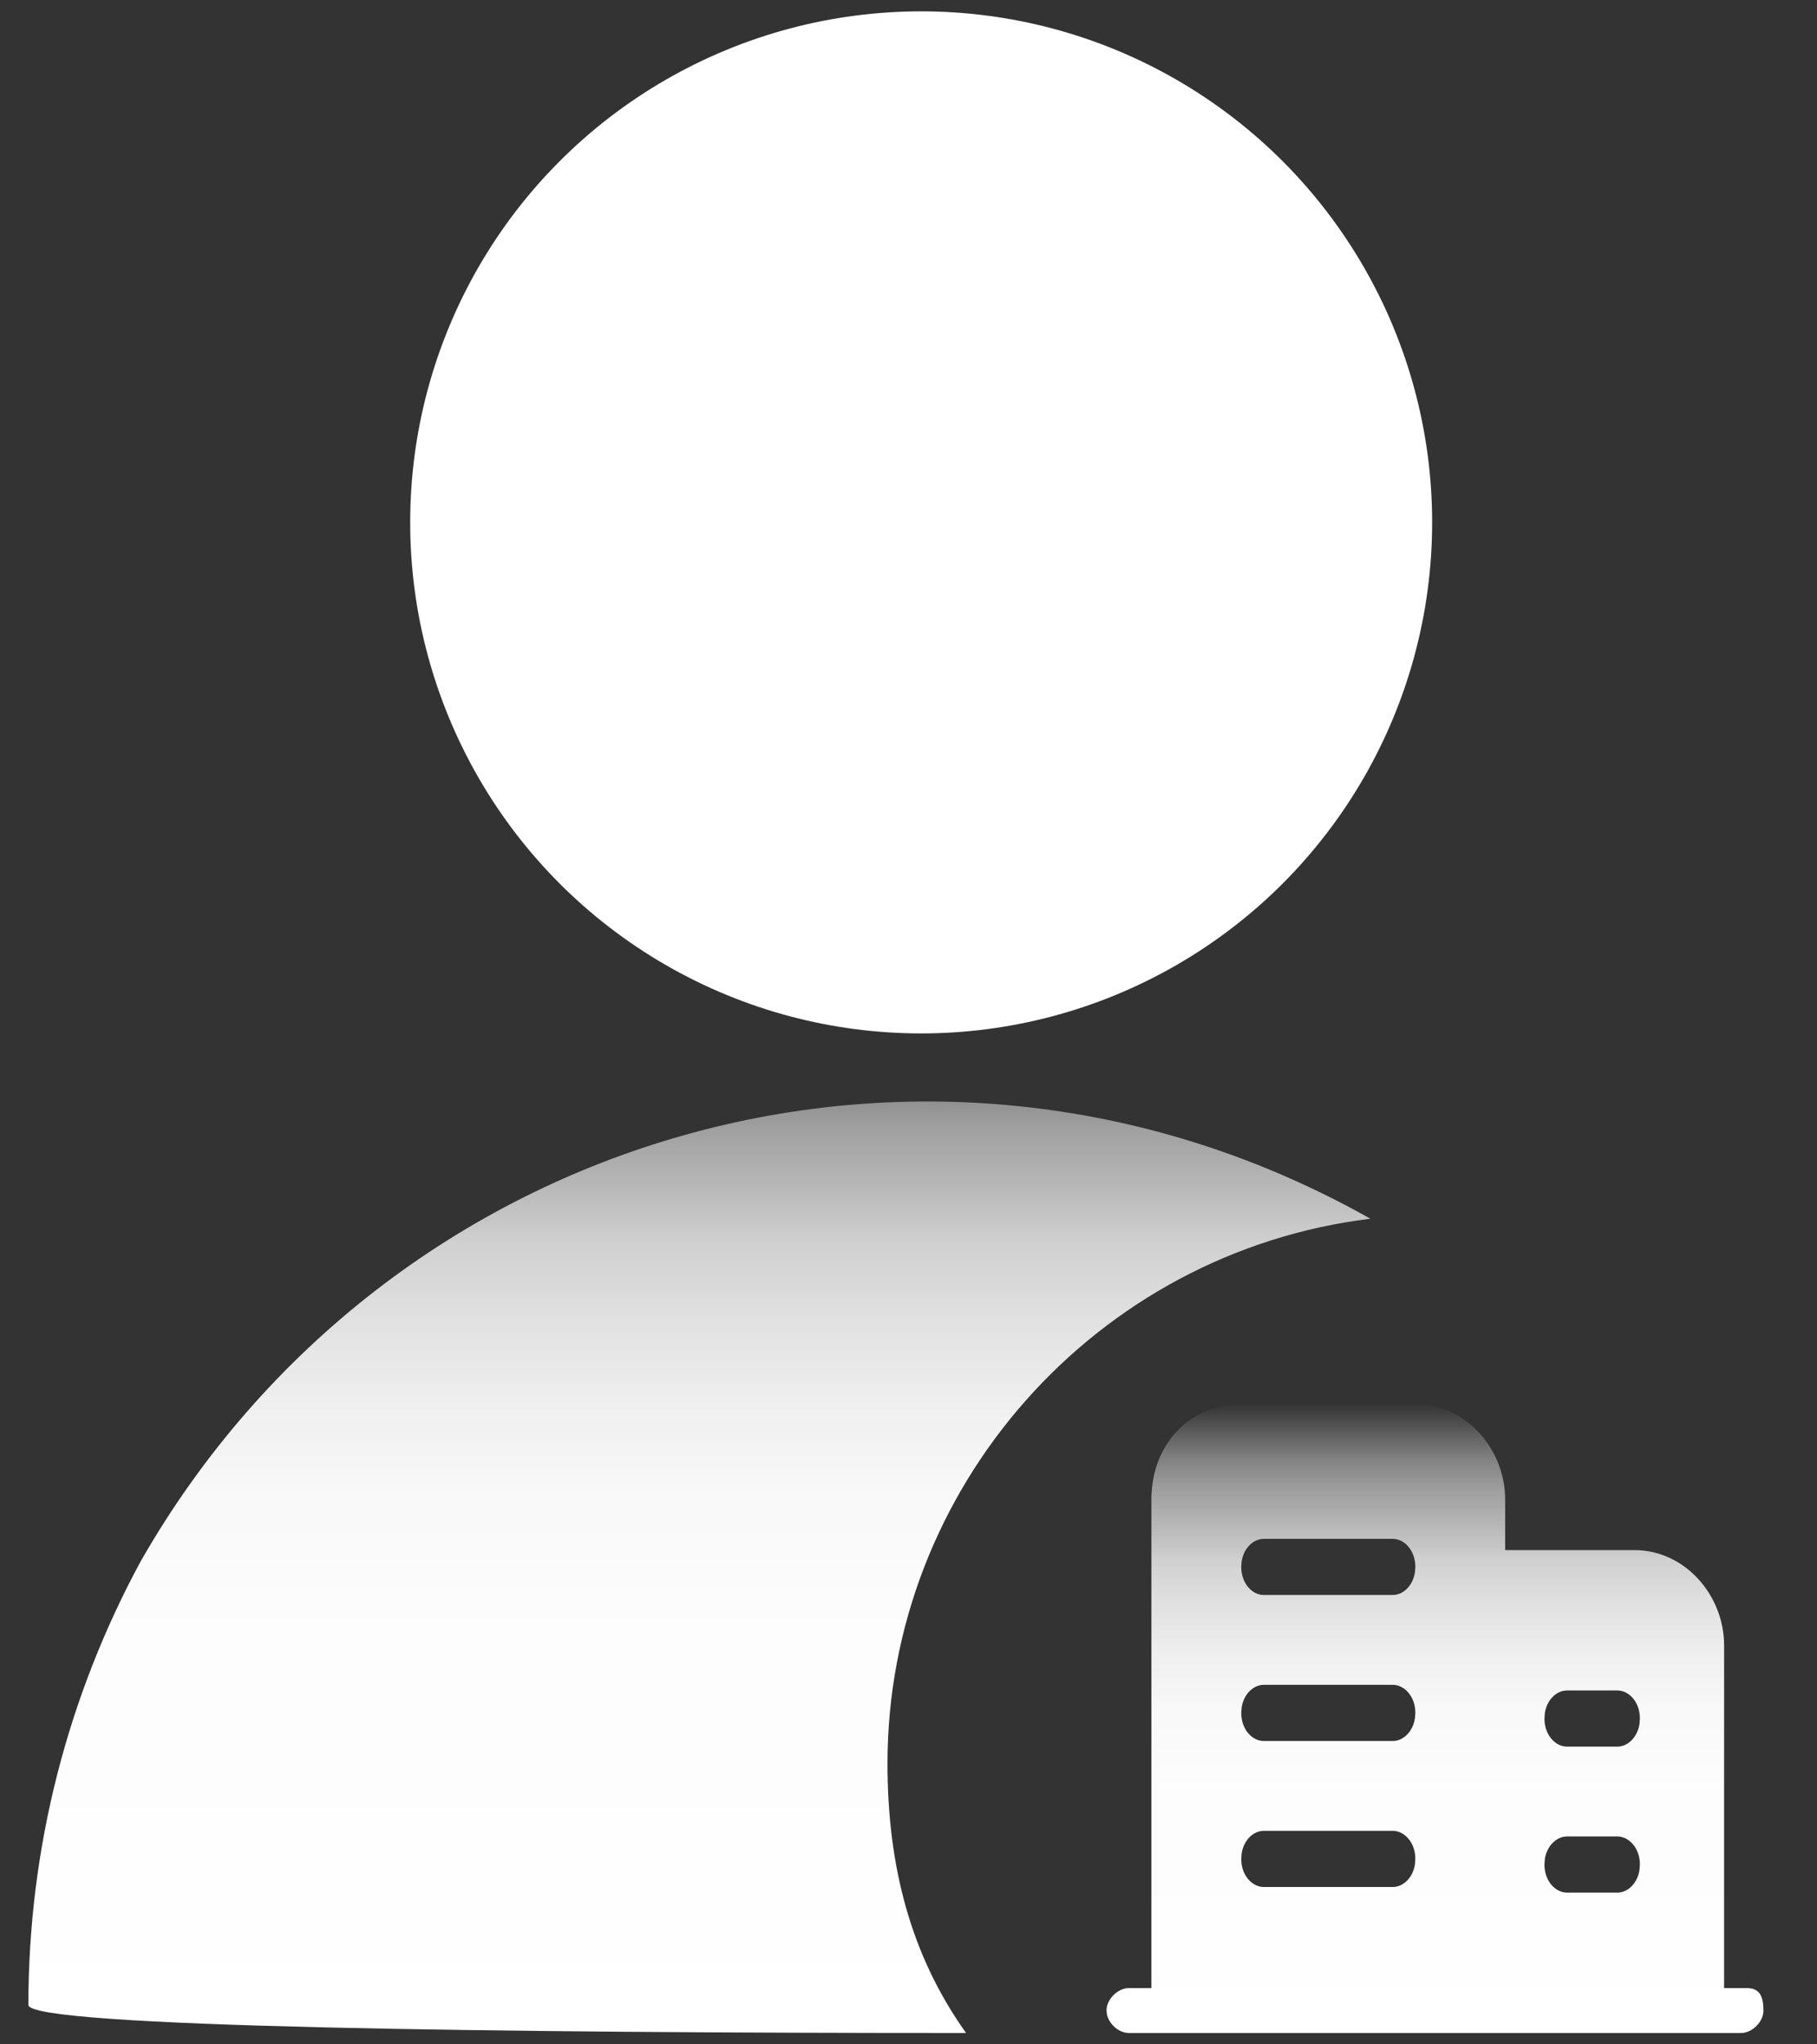 <?xml version="1.0" encoding="UTF-8"?>
<svg width="32px" height="36px" viewBox="0 0 32 36" version="1.1" xmlns="http://www.w3.org/2000/svg" xmlns:xlink="http://www.w3.org/1999/xlink">
    <rect x="0" y="0" width="32" height="36" fill="#333333" stroke="none"/>
    <!-- Generator: Sketch 59.1 (86144) - https://sketch.com -->
    <title>租户</title>
    <desc>Created with Sketch.</desc>
    <defs>
        <linearGradient x1="49.843%" y1="100.617%" x2="49.843%" y2="0.597%" id="linearGradient-1">
            <stop stop-color="#FFFFFF" offset="0%"></stop>
            <stop stop-color="#FFFFFF" stop-opacity="0.99" offset="37%"></stop>
            <stop stop-color="#FFFFFF" stop-opacity="0.97" offset="51%"></stop>
            <stop stop-color="#FFFFFF" stop-opacity="0.92" offset="60%"></stop>
            <stop stop-color="#FFFFFF" stop-opacity="0.85" offset="68%"></stop>
            <stop stop-color="#FFFFFF" stop-opacity="0.77" offset="75%"></stop>
            <stop stop-color="#FFFFFF" stop-opacity="0.66" offset="80%"></stop>
            <stop stop-color="#FFFFFF" stop-opacity="0.53" offset="86%"></stop>
            <stop stop-color="#FFFFFF" stop-opacity="0.39" offset="91%"></stop>
            <stop stop-color="#FFFFFF" stop-opacity="0.22" offset="95%"></stop>
            <stop stop-color="#FFFFFF" stop-opacity="0.04" offset="99%"></stop>
            <stop stop-color="#FFFFFF" stop-opacity="0" offset="100%"></stop>
        </linearGradient>
        <linearGradient x1="50.308%" y1="100.193%" x2="50.308%" y2="-0.297%" id="linearGradient-2">
            <stop stop-color="#FFFFFF" offset="0%"></stop>
            <stop stop-color="#FFFFFF" stop-opacity="0.99" offset="37%"></stop>
            <stop stop-color="#FFFFFF" stop-opacity="0.97" offset="51%"></stop>
            <stop stop-color="#FFFFFF" stop-opacity="0.92" offset="60%"></stop>
            <stop stop-color="#FFFFFF" stop-opacity="0.85" offset="68%"></stop>
            <stop stop-color="#FFFFFF" stop-opacity="0.77" offset="75%"></stop>
            <stop stop-color="#FFFFFF" stop-opacity="0.66" offset="80%"></stop>
            <stop stop-color="#FFFFFF" stop-opacity="0.53" offset="86%"></stop>
            <stop stop-color="#FFFFFF" stop-opacity="0.39" offset="91%"></stop>
            <stop stop-color="#FFFFFF" stop-opacity="0.22" offset="95%"></stop>
            <stop stop-color="#FFFFFF" stop-opacity="0.04" offset="99%"></stop>
            <stop stop-color="#FFFFFF" stop-opacity="0" offset="100%"></stop>
        </linearGradient>
    </defs>
    <g id="页面-1" stroke="none" stroke-width="1" fill="none" fill-rule="evenodd">
        <g id="模型icon-库" transform="translate(-3298, -137)">
            <g id="租户" transform="translate(3296, 137)">
                <rect id="矩形备份-22" opacity="0.446" x="0" y="0" width="36" height="36"></rect>
                <circle id="椭圆形" fill="#FFFFFF" fill-rule="nonzero" cx="18.223" cy="9.199" r="8.999"></circle>
                <path d="M17.63,31.053 C17.63,26.208 21.289,22.054 26.134,21.461 C18.421,17.11 8.829,19.879 4.478,27.493 C3.192,29.867 2.5,32.537 2.5,35.306 C2.5,35.701 10.906,35.8 19.014,35.8 C18.026,34.416 17.63,32.833 17.63,31.053 Z" id="路径" fill="url(#linearGradient-1)" fill-rule="nonzero"></path>
                <path d="M26.926,24.724 C27.816,24.724 28.508,25.516 28.508,26.406 L28.508,27.296 L30.782,27.296 C31.672,27.296 32.364,28.087 32.364,28.977 L32.364,35.009 L32.76,35.009 L32.76,35.009 C32.933,35.009 33.03,35.085 33.052,35.302 L33.057,35.404 L33.057,35.404 C33.057,35.602 32.859,35.8 32.661,35.8 L21.882,35.8 C21.709,35.8 21.536,35.649 21.496,35.478 L21.487,35.404 C21.487,35.207 21.684,35.009 21.882,35.009 L22.278,35.009 L22.278,26.406 C22.278,25.417 22.97,24.724 23.86,24.724 L26.926,24.724 Z M30.486,32.339 L29.596,32.339 C29.42,32.339 29.244,32.495 29.207,32.738 L29.2,32.833 L29.2,32.833 C29.2,33.13 29.398,33.328 29.596,33.328 L30.486,33.328 C30.661,33.328 30.837,33.172 30.874,32.928 L30.881,32.833 L30.881,32.833 C30.881,32.537 30.683,32.339 30.486,32.339 Z M26.53,32.24 L24.256,32.24 C24.08,32.24 23.904,32.396 23.867,32.639 L23.86,32.734 L23.86,32.734 C23.86,33.031 24.058,33.229 24.256,33.229 L26.53,33.229 C26.706,33.229 26.882,33.073 26.919,32.83 L26.926,32.734 L26.926,32.734 C26.926,32.438 26.728,32.24 26.53,32.24 Z M30.486,29.768 L29.596,29.768 C29.42,29.768 29.244,29.924 29.207,30.167 L29.2,30.262 L29.2,30.262 C29.2,30.559 29.398,30.757 29.596,30.757 L30.486,30.757 C30.661,30.757 30.837,30.6 30.874,30.357 L30.881,30.262 L30.881,30.262 C30.881,29.966 30.683,29.768 30.486,29.768 Z M26.53,29.669 L24.256,29.669 C24.08,29.669 23.904,29.825 23.867,30.068 L23.86,30.163 L23.86,30.163 C23.86,30.46 24.058,30.658 24.256,30.658 L26.53,30.658 C26.706,30.658 26.882,30.502 26.919,30.258 L26.926,30.163 L26.926,30.163 C26.926,29.867 26.728,29.669 26.53,29.669 Z M26.53,27.098 L24.256,27.098 C24.08,27.098 23.904,27.254 23.867,27.497 L23.86,27.592 L23.86,27.592 C23.86,27.889 24.058,28.087 24.256,28.087 L26.53,28.087 C26.706,28.087 26.882,27.93 26.919,27.687 L26.926,27.592 L26.926,27.592 C26.926,27.296 26.728,27.098 26.53,27.098 Z" id="形状结合" fill="url(#linearGradient-2)" fill-rule="nonzero"></path>
            </g>
        </g>
    </g>
</svg>
